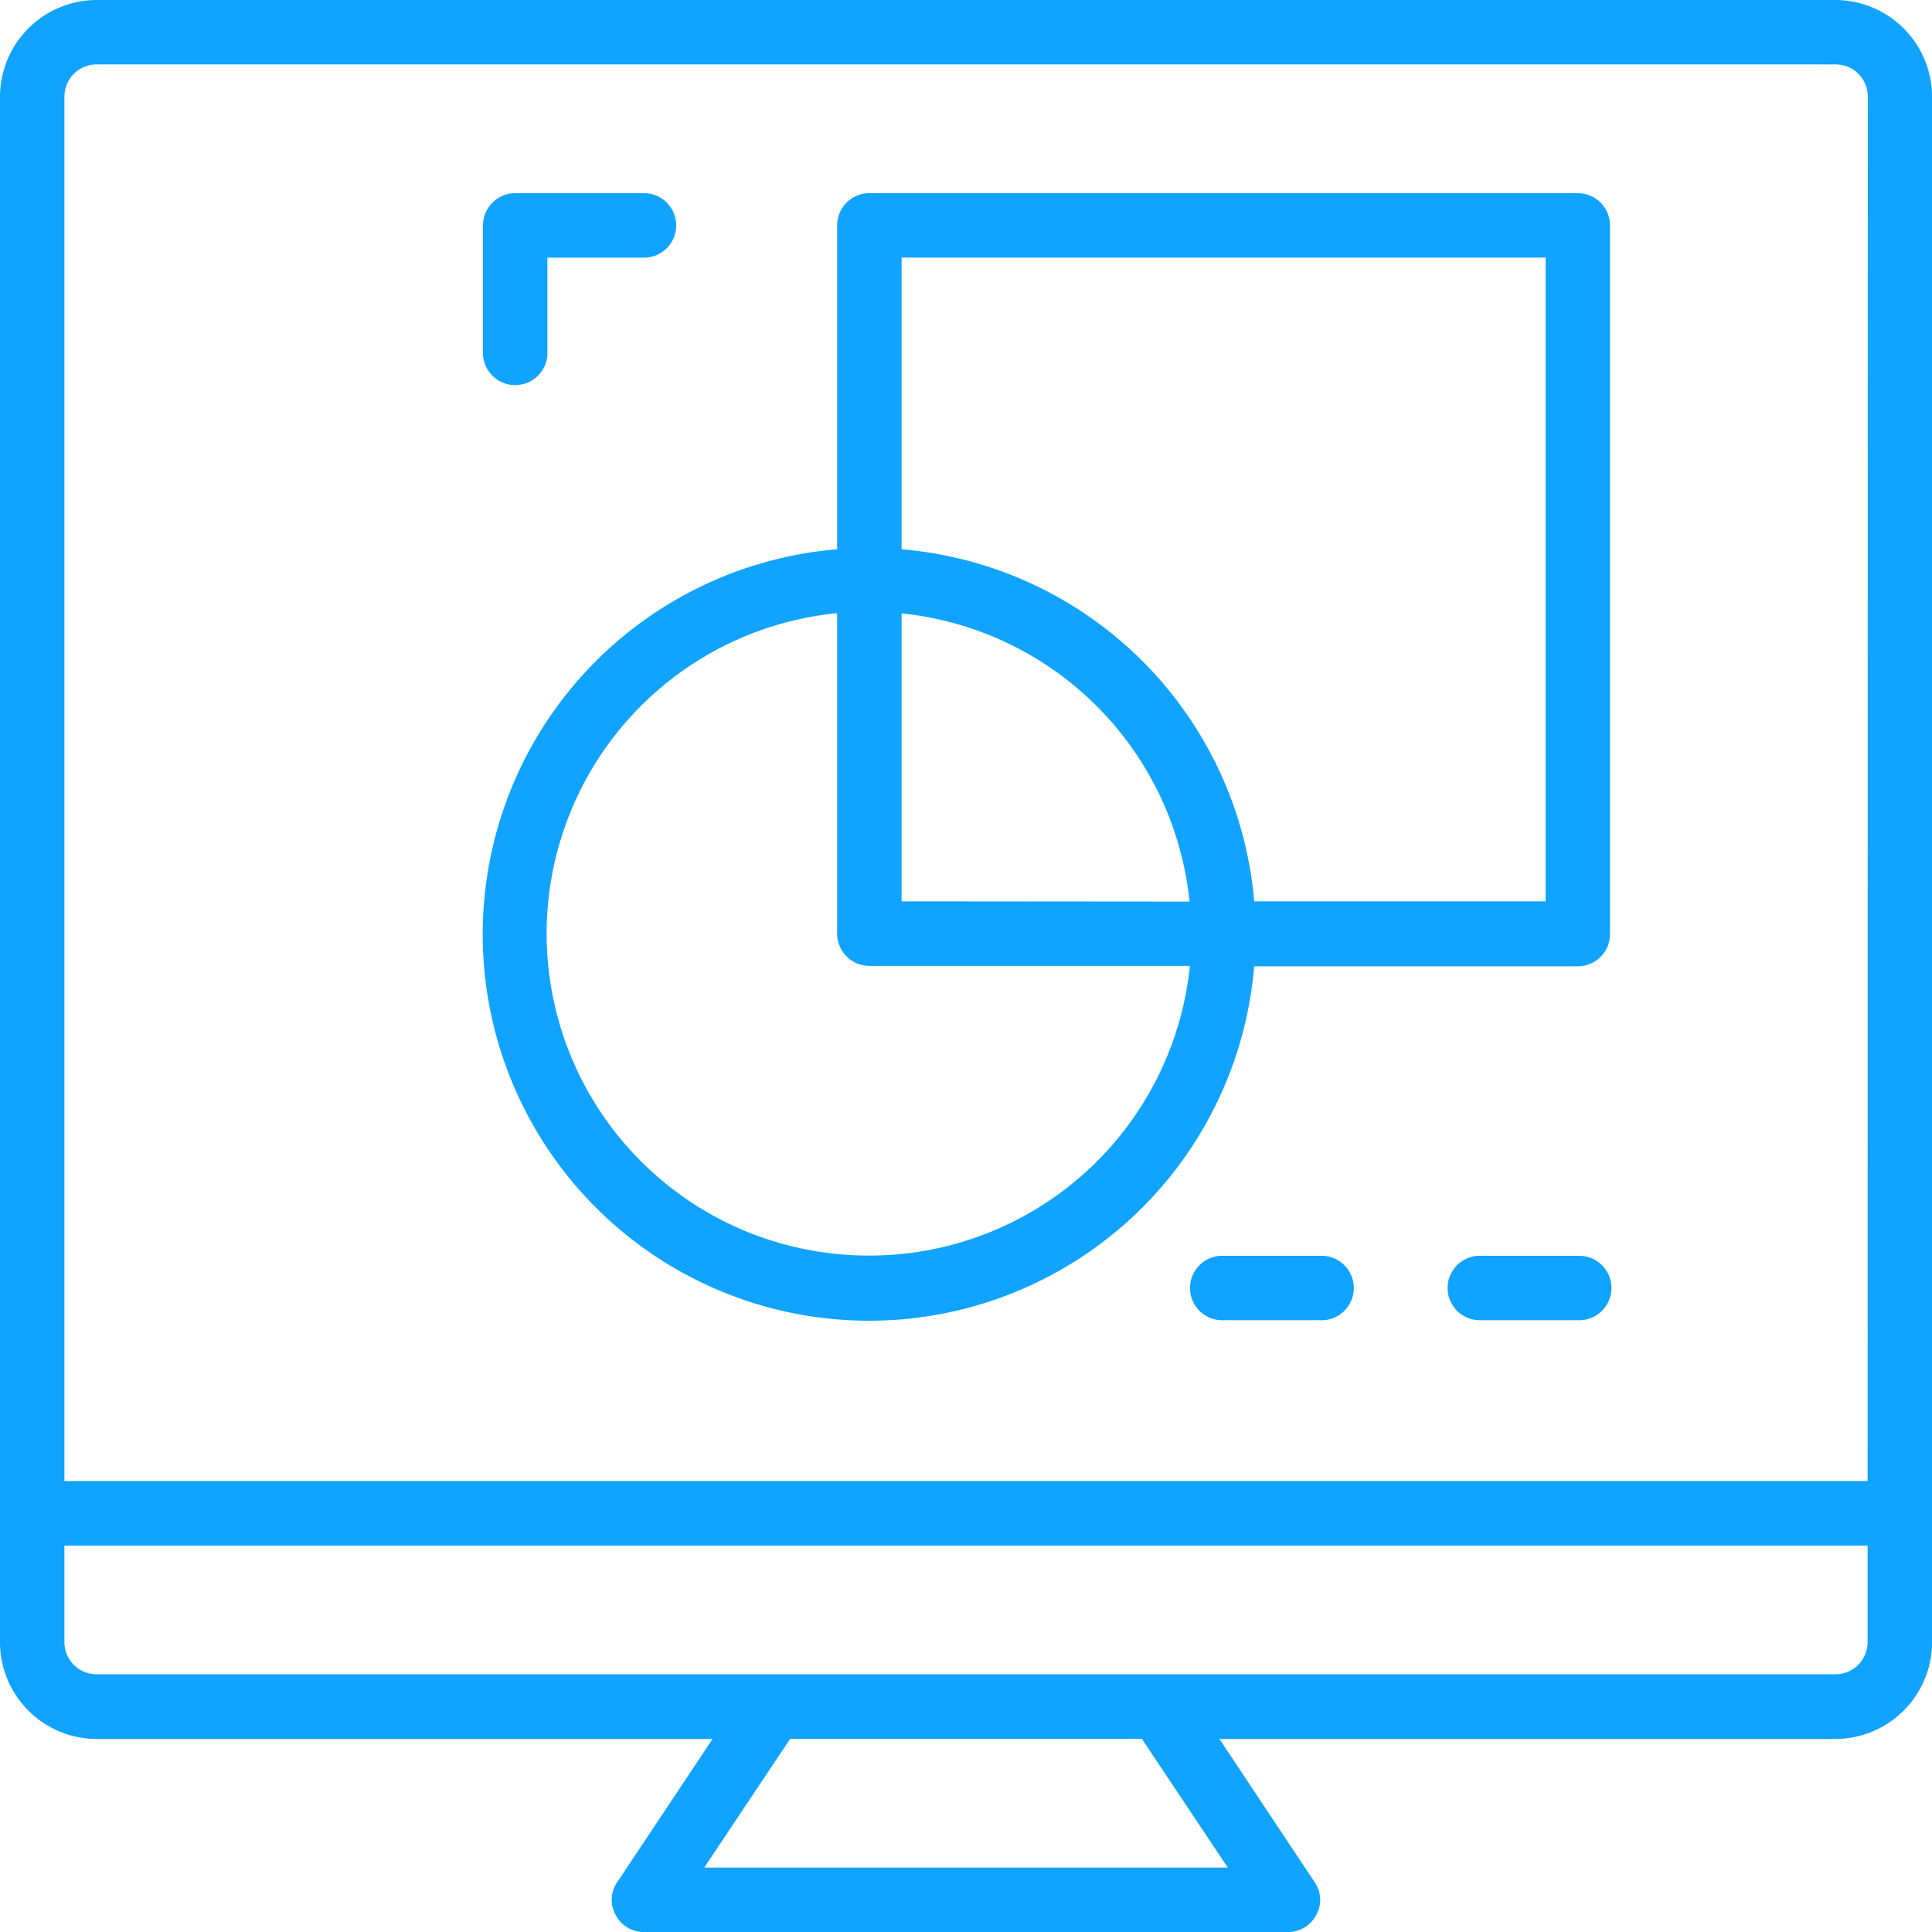 <svg xmlns="http://www.w3.org/2000/svg" width="32.552" height="32.552" viewBox="0 0 32.552 32.552"><defs><style>.a{fill:#10a3ff;}</style></defs><path class="a" d="M49.17,41H47.543a.543.543,0,1,0,0,1.085H49.17a.543.543,0,1,0,0-1.085Z" transform="translate(-22.586 -19.841)"/><path class="a" d="M41.17,41H39.543a.543.543,0,1,0,0,1.085H41.17a.543.543,0,1,0,0-1.085Z" transform="translate(-18.926 -19.841)"/><path class="a" d="M32.925,2H3.628A1.633,1.633,0,0,0,2,3.628V29.67A1.633,1.633,0,0,0,3.628,31.3H14.006L12.4,33.712a.522.522,0,0,0-.027.553.534.534,0,0,0,.477.288H23.7a.534.534,0,0,0,.477-.288.522.522,0,0,0-.027-.553L22.546,31.3H32.925a1.633,1.633,0,0,0,1.628-1.628V3.628A1.633,1.633,0,0,0,32.925,2ZM22.687,33.467H13.865l1.449-2.17h5.925Zm10.78-3.8a.543.543,0,0,1-.543.543H3.628a.543.543,0,0,1-.543-.543V28.042H33.467Zm0-2.713H3.085V3.628a.543.543,0,0,1,.543-.543h29.3a.543.543,0,0,1,.543.543Z" transform="translate(-2 -2)"/><path class="a" d="M20.255,8.543a.543.543,0,0,1-.543.543H18.085v1.628a.543.543,0,0,1-1.085,0V8.543A.543.543,0,0,1,17.543,8h2.17A.543.543,0,0,1,20.255,8.543Z" transform="translate(-8.862 -4.745)"/><path class="a" d="M35.442,8H23.506a.543.543,0,0,0-.543.543V14a6.51,6.51,0,1,0,7.026,7.026h5.453a.543.543,0,0,0,.543-.543V8.543A.543.543,0,0,0,35.442,8ZM23.506,25.9a5.425,5.425,0,0,1-.543-10.824v5.4a.543.543,0,0,0,.543.543h5.4A5.429,5.429,0,0,1,23.506,25.9Zm.543-5.968V15.08A5.432,5.432,0,0,1,28.9,19.936Zm10.851,0H29.99A6.51,6.51,0,0,0,24.049,14V9.085H34.9Z" transform="translate(-8.858 -4.745)"/></svg>